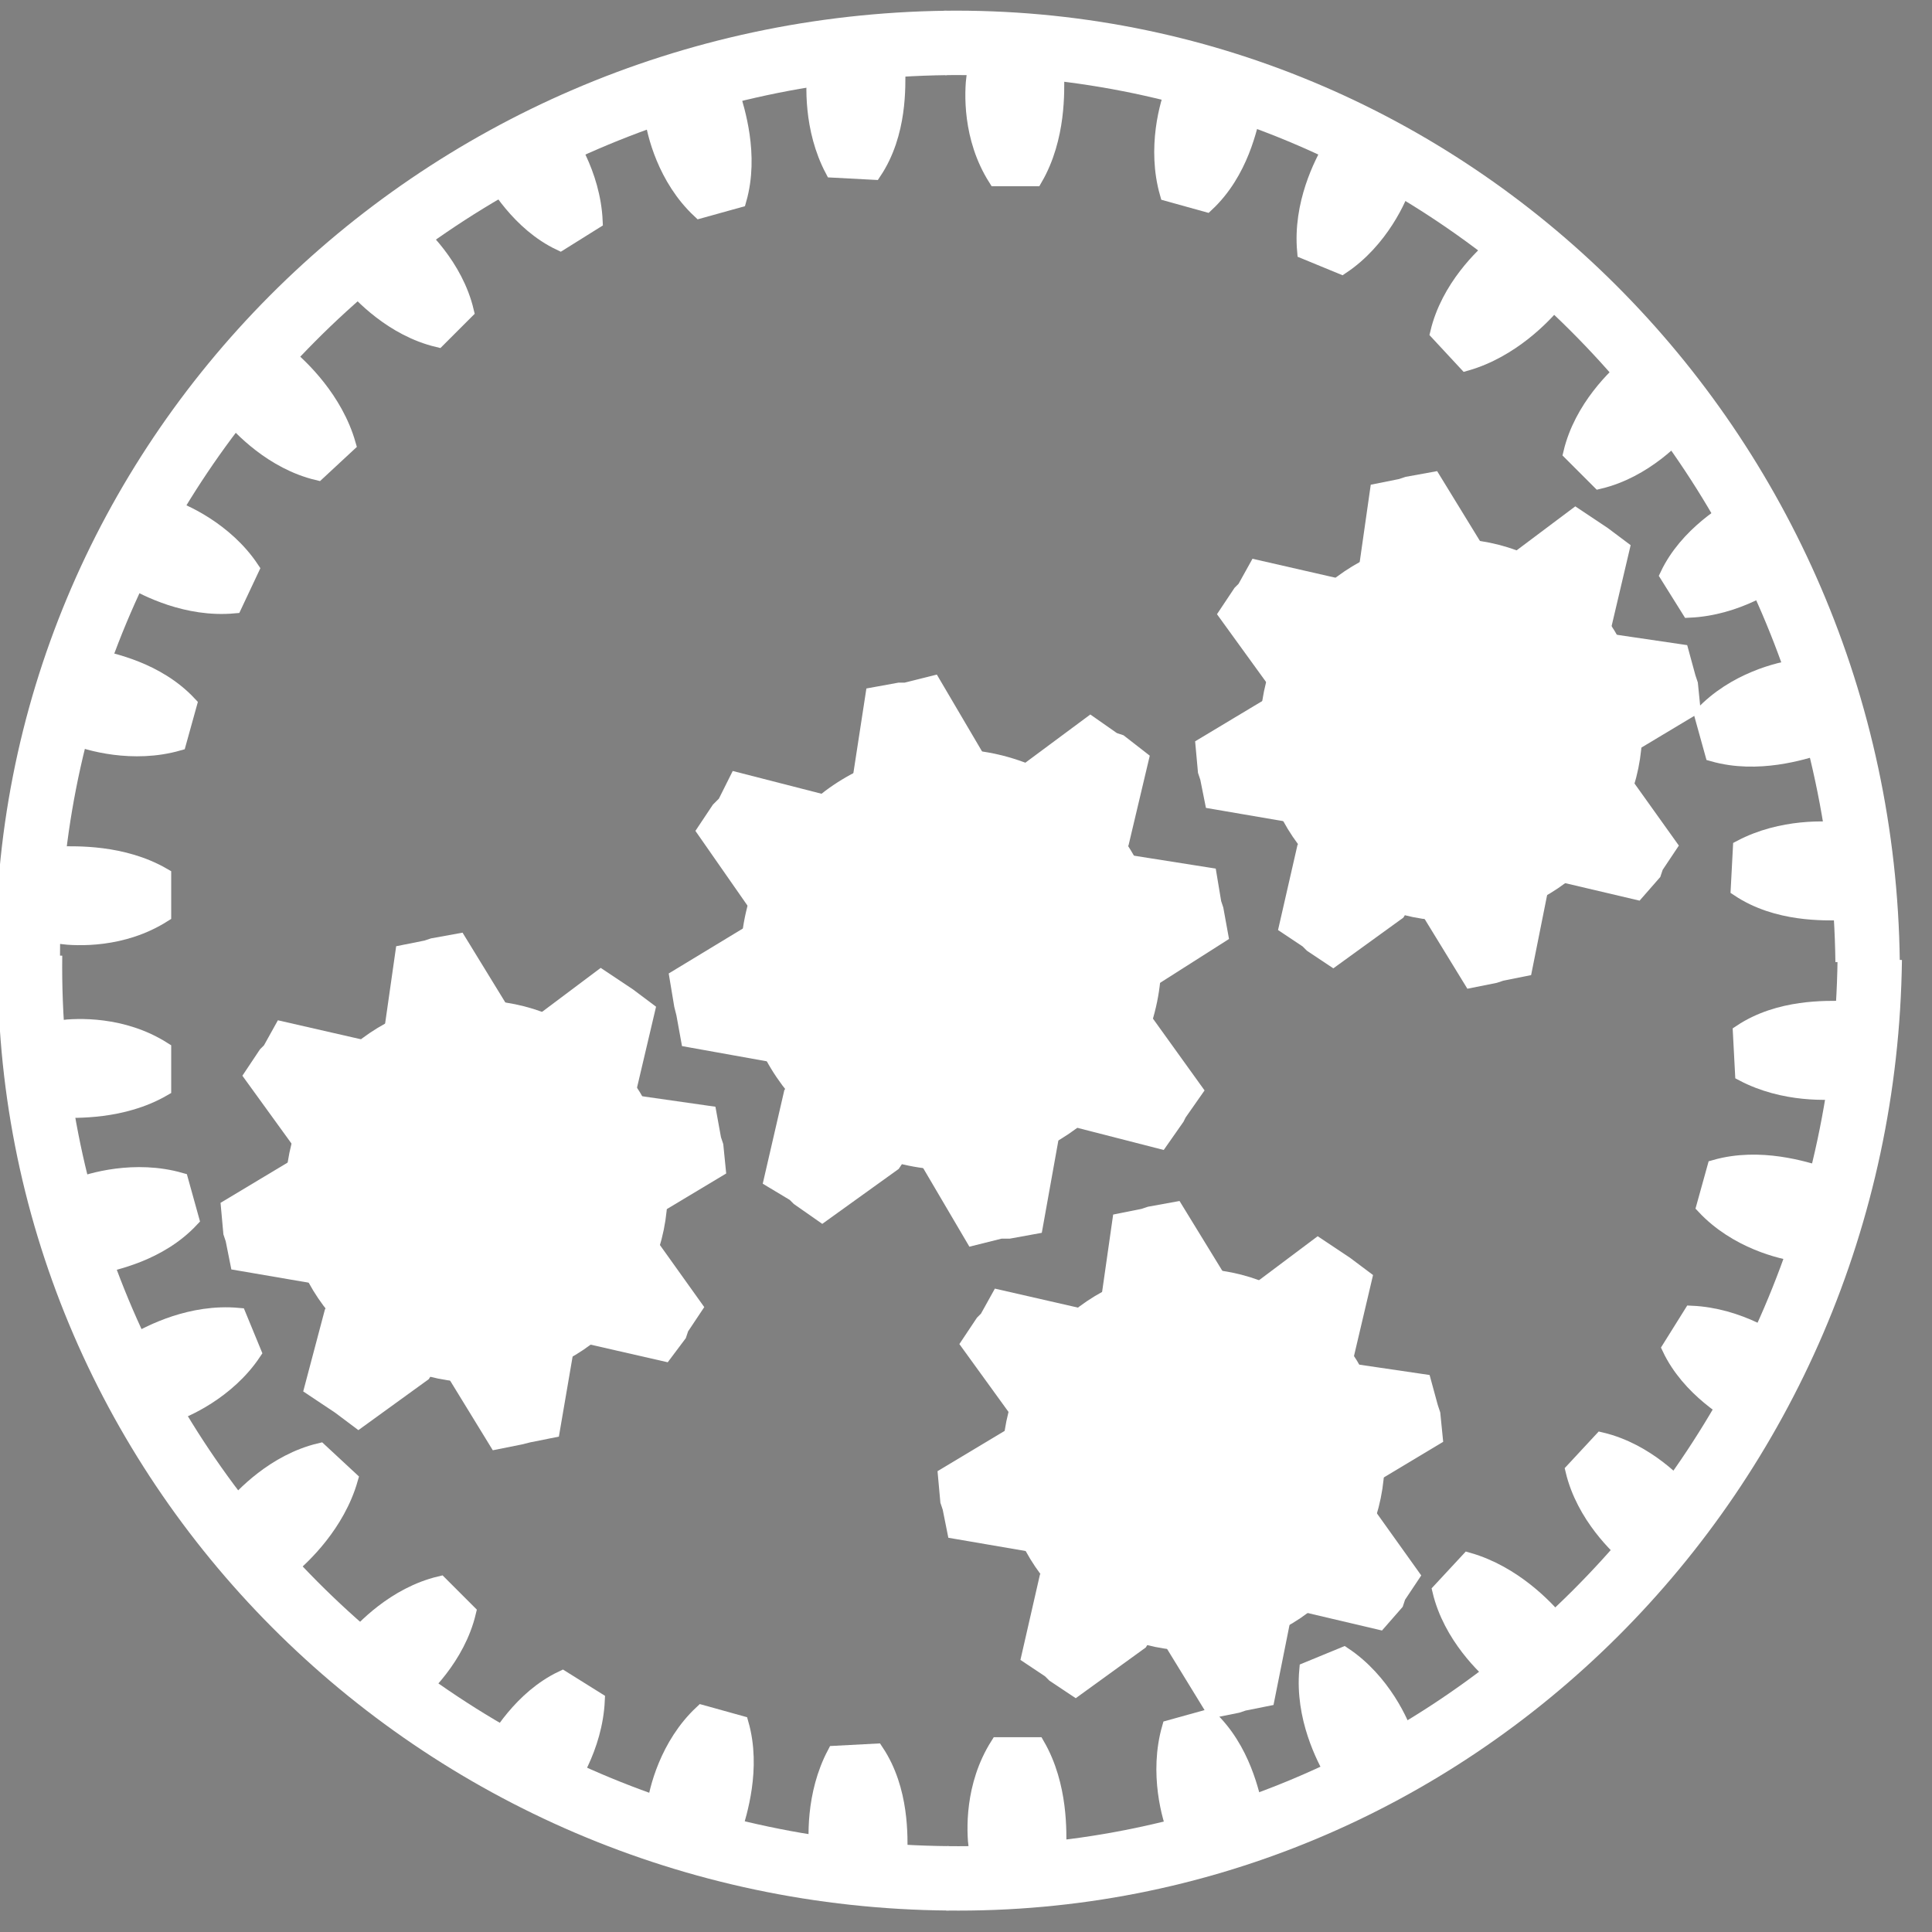 <?xml version="1.0" encoding="utf-8"?>
<!-- Generator: Adobe Illustrator 24.3.0, SVG Export Plug-In . SVG Version: 6.00 Build 0)  -->
<svg version="1.1" id="Layer_1" xmlns="http://www.w3.org/2000/svg" xmlns:xlink="http://www.w3.org/1999/xlink" x="0px" y="0px"
	 viewBox="0 0 90 90" style="enable-background:new 0 0 90 90;" xml:space="preserve">
<rect x="0" y="0" width="90" height="90" fill="#808080" stroke="none"/>
<style type="text/css">
	.st0{fill:none;stroke:#000000;stroke-width:0.5;stroke-miterlimit:10;}
	.st1{fill:none;stroke:#FFFFFF;stroke-width:3;stroke-miterlimit:10;}
	.st2{fill:#FFFFFF;stroke:#FFFFFF;stroke-width:0.75;stroke-miterlimit:10;}
	.st3{fill:#FFFFFF;stroke:#FFFFFF;stroke-miterlimit:10;}
</style>
<path class="st0" d="M206.5,75.5"/>
<path class="st1" d="M44,2c23.5-0.3,42.7,18.9,43,42.8"/>
<path class="st2" d="M48.2,8.3c1.1-1.9,1-4.1,1-4.8h-3.8c-0.1,0.8-0.2,2.9,1,4.8H48.2z"/>
<path class="st2" d="M74.5,22.4c2.1-0.5,3.6-2.1,4.1-2.7L75.9,17c-0.6,0.5-2.2,2-2.7,4.1L74.5,22.4z"/>
<path class="st2" d="M62.5,12.4c1.8-1.2,2.7-3.2,2.9-3.9L62,6.9c-0.4,0.7-1.4,2.6-1.2,4.8L62.5,12.4z"/>
<path class="st2" d="M68.3,16.9c2.1-0.6,3.6-2.2,4.1-2.8l-2.7-2.7c-0.6,0.5-2.2,2-2.7,4.1L68.3,16.9z"/>
<path class="st2" d="M56.2,9.5c1.6-1.5,2-3.6,2.2-4.4l-3.7-1c-0.3,0.7-0.9,2.8-0.3,4.9L56.2,9.5z"/>
<path class="st2" d="M81,41.4c1.8,1.2,4,1.1,4.8,1.1l0.1-3.8c-0.8-0.1-2.9-0.2-4.8,0.8L81,41.4z"/>
<path class="st2" d="M78.7,28.4c2.2-0.1,4-1.3,4.6-1.8l-2.1-3.2c-0.7,0.4-2.6,1.5-3.5,3.4L78.7,28.4z"/>
<path class="st2" d="M79.8,35.1c2.1,0.6,4.2-0.1,4.9-0.3l-1-3.7c-0.8,0.1-2.9,0.6-4.4,2.2L79.8,35.1z"/>
<path class="st1" d="M1.3,45C1,21.6,20.2,2.3,44.1,2"/>
<path class="st2" d="M7.6,40.8c-1.9-1.1-4.1-1-4.8-1v3.8c0.8,0.1,2.9,0.2,4.8-1V40.8z"/>
<path class="st2" d="M21.7,14.5c-0.5-2.1-2.1-3.6-2.7-4.1l-2.7,2.7c0.5,0.6,2,2.2,4.1,2.7L21.7,14.5z"/>
<path class="st2" d="M11.7,26.5c-1.2-1.8-3.2-2.7-3.9-2.9L6.1,27c0.7,0.4,2.6,1.4,4.8,1.2L11.7,26.5z"/>
<path class="st2" d="M16.2,20.7c-0.6-2.1-2.2-3.6-2.8-4.1l-2.7,2.7c0.5,0.6,2,2.2,4.1,2.7L16.2,20.7z"/>
<path class="st2" d="M8.8,32.8c-1.5-1.6-3.6-2-4.4-2.2l-1,3.7c0.7,0.3,2.8,0.9,4.9,0.3L8.8,32.8z"/>
<path class="st2" d="M40.7,8c1.2-1.8,1.1-4,1.1-4.8L38,3.1c-0.1,0.8-0.2,2.9,0.8,4.8L40.7,8z"/>
<path class="st2" d="M27.7,10.3c-0.1-2.2-1.3-4-1.8-4.6l-3.2,2.1c0.4,0.7,1.5,2.6,3.4,3.5L27.7,10.3z"/>
<path class="st2" d="M34.4,9.3c0.6-2.1-0.1-4.2-0.3-4.9l-3.7,1c0.1,0.8,0.6,2.9,2.2,4.4L34.4,9.3z"/>
<path class="st1" d="M44.1,87.5c23.5,0.3,42.7-18.9,43-42.8"/>
<path class="st2" d="M48.3,81.3c1.1,1.9,1,4.1,1,4.8h-3.8c-0.1-0.8-0.2-2.9,1-4.8H48.3z"/>
<path class="st2" d="M74.6,67.1c2.1,0.5,3.6,2.1,4.1,2.7L76,72.6c-0.6-0.5-2.2-2-2.7-4.1L74.6,67.1z"/>
<path class="st2" d="M62.6,77.1c1.8,1.2,2.7,3.2,2.9,3.9l-3.4,1.6c-0.4-0.7-1.4-2.6-1.2-4.8L62.6,77.1z"/>
<path class="st2" d="M68.4,72.7c2.1,0.6,3.6,2.2,4.1,2.8l-2.7,2.7c-0.6-0.5-2.2-2-2.7-4.1L68.4,72.7z"/>
<path class="st2" d="M56.3,80c1.6,1.5,2,3.6,2.2,4.4l-3.7,1c-0.3-0.7-0.9-2.8-0.3-4.9L56.3,80z"/>
<path class="st2" d="M81.1,48.1c1.8-1.2,4-1.1,4.8-1.1l0.1,3.8c-0.8,0.1-2.9,0.2-4.8-0.8L81.1,48.1z"/>
<path class="st2" d="M78.8,61.2c2.2,0.1,4,1.3,4.6,1.8l-2.1,3.2c-0.7-0.4-2.6-1.5-3.5-3.4L78.8,61.2z"/>
<path class="st2" d="M79.9,54.4c2.1-0.6,4.2,0.1,4.9,0.3l-1,3.7c-0.8-0.1-2.9-0.6-4.4-2.2L79.9,54.4z"/>
<path class="st1" d="M1.4,44.5C1.1,68,20.3,87.3,44.2,87.5"/>
<path class="st2" d="M7.6,50.7c-1.9,1.1-4.1,1-4.8,1v-3.8c0.8-0.1,2.9-0.2,4.8,1V50.7z"/>
<path class="st2" d="M21.8,75.1c-0.5,2.1-2.1,3.6-2.7,4.1l-2.7-2.7c0.5-0.6,2-2.2,4.1-2.7L21.8,75.1z"/>
<path class="st2" d="M11.8,63c-1.2,1.8-3.2,2.7-3.9,2.9l-1.6-3.4c0.7-0.4,2.6-1.4,4.8-1.2L11.8,63z"/>
<path class="st2" d="M16.3,68.9c-0.6,2.1-2.2,3.6-2.8,4.1l-2.7-2.7c0.5-0.6,2-2.2,4.1-2.7L16.3,68.9z"/>
<path class="st2" d="M8.9,56.8c-1.5,1.6-3.6,2-4.4,2.2l-1-3.7C4.2,55,6.3,54.4,8.4,55L8.9,56.8z"/>
<path class="st2" d="M40.8,81.6c1.2,1.8,1.1,4,1.1,4.8l-3.8,0.1c-0.1-0.8-0.2-2.9,0.8-4.8L40.8,81.6z"/>
<path class="st2" d="M27.8,79.2c-0.1,2.2-1.3,4-1.8,4.6l-3.2-2.1c0.4-0.7,1.5-2.6,3.4-3.5L27.8,79.2z"/>
<path class="st2" d="M34.5,80.3c0.6,2.1-0.1,4.2-0.3,4.9l-3.7-1c0.1-0.8,0.6-2.9,2.2-4.4L34.5,80.3z"/>
<circle class="st3" cx="22.2" cy="55.5" r="8.4"/>
<polygon class="st3" points="21.3,44 20.2,44.2 19.9,44.3 19.9,44.3 18.9,44.5 18.4,48 18.5,48.6 20.6,48.2 20.7,48.2 21,48.1 
	23.2,47.7 23.2,47.1 "/>
<polygon class="st3" points="23.2,67 24.2,66.8 24.6,66.7 24.6,66.7 25.6,66.5 26.2,63 26,62.4 23.9,62.8 23.8,62.8 23.5,62.8 
	21.2,63.3 21.3,63.9 "/>
<polygon class="st3" points="10.8,56.3 10.9,57.4 11,57.7 11,57.7 11.2,58.7 14.7,59.3 15.3,59.2 14.9,57.1 14.9,56.9 14.9,56.6 
	14.4,54.4 13.8,54.5 "/>
<polygon class="st3" points="33.3,54.4 33.2,53.4 33.1,53.1 33.1,53.1 32.9,52 29.4,51.5 28.8,51.6 29.2,53.7 29.2,53.8 29.2,54.2 
	29.7,56.4 30.3,56.2 "/>
<polygon class="st3" points="30,47.1 29.2,46.5 28.9,46.3 28.9,46.3 28,45.7 25.2,47.8 24.8,48.3 26.6,49.5 26.7,49.5 26.9,49.8 
	28.9,51 29.2,50.5 "/>
<polygon class="st3" points="30.9,62.9 31.5,62.1 31.6,61.8 31.6,61.8 32.2,60.9 30.2,58.1 29.6,57.7 28.5,59.5 28.4,59.6 
	28.2,59.8 26.9,61.8 27.4,62.1 "/>
<polygon class="st3" points="14.7,64.6 15.6,65.2 15.9,65.4 15.9,65.4 16.7,66 19.6,63.9 19.9,63.4 18.2,62.2 18.1,62.1 17.8,61.9 
	15.9,60.7 15.6,61.2 "/>
<polygon class="st3" points="13.2,48.1 12.7,49 12.5,49.2 12.5,49.2 11.9,50.1 14,53 14.5,53.3 15.7,51.5 15.8,51.5 15.9,51.2 
	17.2,49.3 16.7,48.9 "/>
<circle class="st3" cx="67.6" cy="34" r="8.4"/>
<polygon class="st3" points="66.7,22.5 65.6,22.7 65.3,22.8 65.3,22.8 64.3,23 63.8,26.5 63.9,27.1 65.9,26.7 66.1,26.6 66.4,26.6 
	68.6,26.2 68.6,25.6 "/>
<polygon class="st3" points="68.6,45.5 69.6,45.3 69.9,45.2 69.9,45.2 70.9,45 71.6,41.5 71.4,40.9 69.3,41.3 69.2,41.3 68.9,41.3 
	66.6,41.8 66.7,42.4 "/>
<polygon class="st3" points="56.2,34.8 56.3,35.9 56.4,36.2 56.4,36.2 56.6,37.2 60.1,37.8 60.7,37.6 60.3,35.6 60.3,35.4 
	60.2,35.1 59.8,32.9 59.2,33 "/>
<polygon class="st3" points="78.7,32.9 78.6,31.9 78.5,31.6 78.5,31.6 78.2,30.5 74.8,30 74.2,30.1 74.6,32.2 74.6,32.3 74.6,32.6 
	75.1,34.9 75.7,34.7 "/>
<polygon class="st3" points="75.4,25.6 74.6,25 74.3,24.8 74.3,24.8 73.4,24.2 70.6,26.3 70.2,26.8 71.9,28 72.1,28 72.3,28.3 
	74.2,29.5 74.6,29 "/>
<polygon class="st3" points="76.2,41.4 76.9,40.6 77,40.3 77,40.3 77.6,39.4 75.6,36.6 75,36.2 73.9,38 73.8,38.1 73.6,38.3 
	72.3,40.3 72.8,40.6 "/>
<polygon class="st3" points="60.1,43.1 61,43.7 61.2,43.9 61.2,43.9 62.1,44.5 65,42.4 65.3,41.9 63.6,40.7 63.5,40.6 63.2,40.4 
	61.3,39.2 60.9,39.6 "/>
<polygon class="st3" points="58.6,26.6 58.1,27.5 57.9,27.7 57.9,27.7 57.3,28.6 59.4,31.5 59.9,31.8 61.1,30 61.2,30 61.3,29.6 
	62.6,27.8 62.1,27.4 "/>
<circle class="st3" cx="55.6" cy="68" r="8.4"/>
<polygon class="st3" points="54.7,56.5 53.6,56.7 53.3,56.8 53.3,56.8 52.3,57 51.8,60.5 51.9,61.1 53.9,60.7 54.1,60.6 54.4,60.6 
	56.6,60.2 56.6,59.6 "/>
<polygon class="st3" points="56.6,79.5 57.6,79.3 57.9,79.2 57.9,79.2 58.9,79 59.6,75.5 59.4,74.9 57.3,75.3 57.2,75.3 56.9,75.3 
	54.6,75.8 54.7,76.4 "/>
<polygon class="st3" points="44.2,68.8 44.3,69.9 44.4,70.2 44.4,70.2 44.6,71.2 48.1,71.8 48.7,71.6 48.3,69.6 48.3,69.4 
	48.2,69.1 47.8,66.9 47.2,67 "/>
<polygon class="st3" points="66.7,66.9 66.6,65.9 66.5,65.6 66.5,65.6 66.2,64.5 62.8,64 62.2,64.1 62.6,66.2 62.6,66.3 62.6,66.6 
	63.1,68.9 63.7,68.7 "/>
<polygon class="st3" points="63.4,59.6 62.6,59 62.3,58.8 62.3,58.8 61.4,58.2 58.6,60.3 58.2,60.8 59.9,62 60.1,62 60.3,62.3 
	62.2,63.5 62.6,63 "/>
<polygon class="st3" points="64.2,75.4 64.9,74.6 65,74.3 65,74.3 65.6,73.4 63.6,70.6 63,70.2 61.9,72 61.8,72.1 61.6,72.3 
	60.3,74.3 60.8,74.6 "/>
<polygon class="st3" points="48.1,77.1 49,77.7 49.2,77.9 49.2,77.9 50.1,78.5 53,76.4 53.3,75.9 51.6,74.7 51.5,74.6 51.2,74.4 
	49.3,73.2 48.9,73.6 "/>
<polygon class="st3" points="46.6,60.6 46.1,61.5 45.9,61.7 45.9,61.7 45.3,62.6 47.4,65.5 47.9,65.8 49.1,64 49.2,64 49.3,63.6 
	50.6,61.8 50.1,61.4 "/>
<circle class="st3" cx="44.3" cy="44.7" r="9.3"/>
<polygon class="st3" points="43.4,32 42.2,32.3 41.9,32.3 41.9,32.3 40.8,32.5 40.2,36.4 40.2,37.1 42.6,36.7 42.7,36.6 43.1,36.5 
	45.5,36.1 45.4,35.4 "/>
<polygon class="st3" points="45.4,57.5 46.6,57.2 47,57.2 47,57.2 48.1,57 48.8,53.1 48.6,52.4 46.3,52.8 46.1,52.9 45.8,52.9 
	43.3,53.4 43.4,54.1 "/>
<polygon class="st3" points="31.7,45.6 31.9,46.8 32,47.2 32,47.2 32.2,48.3 36.1,49 36.8,48.8 36.3,46.5 36.3,46.3 36.2,46 
	35.7,43.5 35,43.6 "/>
<polygon class="st3" points="56.7,43.5 56.5,42.4 56.4,42.1 56.4,42.1 56.2,40.9 52.4,40.3 51.7,40.4 52.1,42.7 52.2,42.9 
	52.2,43.3 52.7,45.7 53.4,45.6 "/>
<polygon class="st3" points="53,35.4 52.1,34.7 51.8,34.6 51.8,34.6 50.8,33.9 47.7,36.2 47.2,36.8 49.2,38.1 49.4,38.1 49.6,38.4 
	51.8,39.8 52.1,39.2 "/>
<polygon class="st3" points="54,53 54.7,52 54.8,51.8 54.8,51.8 55.5,50.8 53.2,47.6 52.6,47.2 51.3,49.1 51.2,49.3 51.1,49.6 
	49.6,51.7 50.1,52 "/>
<polygon class="st3" points="36.1,54.9 37.1,55.5 37.3,55.7 37.3,55.7 38.3,56.4 41.5,54.1 41.9,53.5 39.9,52.2 39.8,52 39.5,51.9 
	37.4,50.5 37,51 "/>
<polygon class="st3" points="34.4,36.5 33.9,37.5 33.6,37.8 33.6,37.8 33,38.7 35.3,42 35.8,42.3 37.2,40.4 37.3,40.3 37.4,39.9 
	38.9,37.9 38.3,37.5 "/>
</svg>
